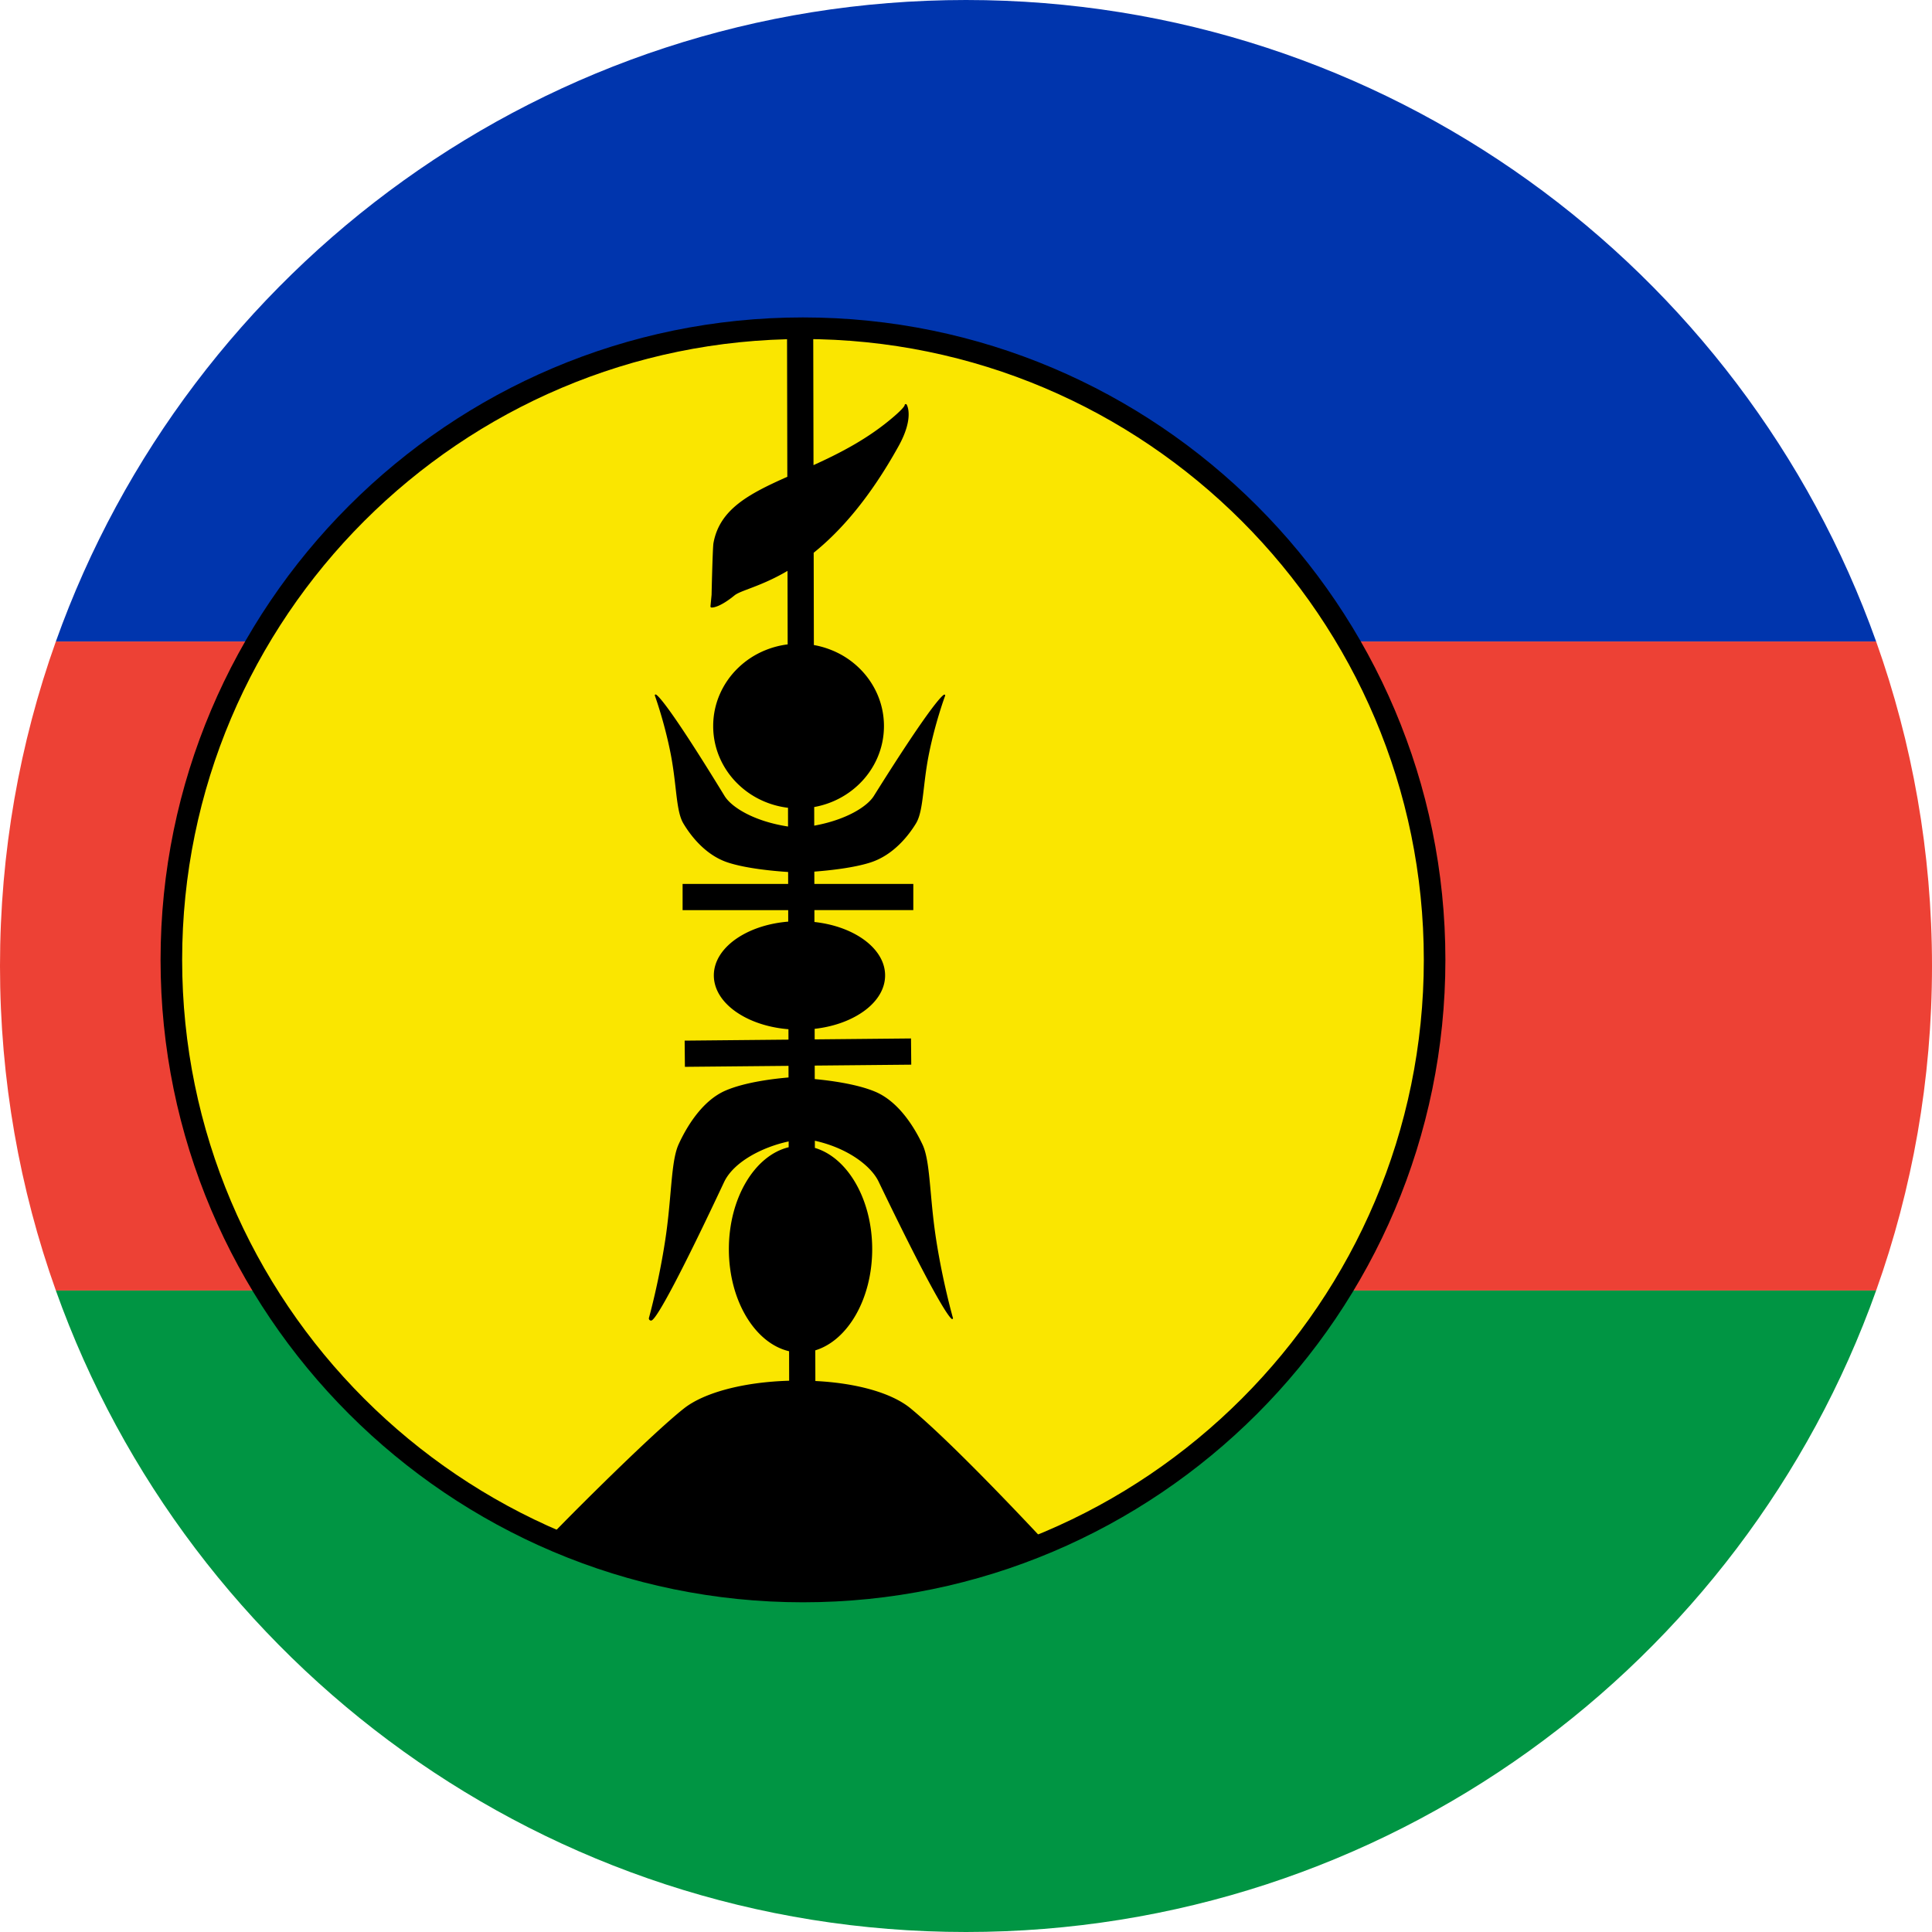 <svg xmlns="http://www.w3.org/2000/svg" viewBox="0 0 512 512"><path fill="#ED4135" fill-rule="evenodd" d="M497.196 342C506.781 315.121 512 286.17 512 256s-5.219-59.121-14.804-86H14.804C5.219 196.879 0 225.83 0 256s5.22 59.121 14.804 86h482.392Z" clip-rule="evenodd"/><path fill="#009543" fill-rule="evenodd" d="M497.196 342C461.866 441.081 367.215 512 256 512S50.135 441.081 14.804 342h482.392Z" clip-rule="evenodd"/><path fill="#0035AD" fill-rule="evenodd" d="M256 0C144.785 0 50.135 70.919 14.804 170h482.392C461.866 70.919 367.215 0 256 0Z" clip-rule="evenodd"/><path fill="#FAE600" d="M212.8 86.986c92.444 0 167.387 74.94 167.387 167.384 0 92.448-74.943 167.396-167.388 167.396-92.448 0-167.39-74.948-167.39-167.396 0-92.445 74.942-167.384 167.39-167.384"/><path fill="#000" d="M212.8 89.846c-90.723 0-164.53 73.805-164.53 164.524 0 90.725 73.807 164.536 164.53 164.536 90.718 0 164.526-73.81 164.526-164.536 0-90.72-73.808-164.524-164.527-164.524m0 334.778c-93.88 0-170.25-76.377-170.25-170.254 0-93.874 76.37-170.248 170.25-170.248 93.874 0 170.245 76.374 170.245 170.248 0 93.877-76.37 170.254-170.248 170.254"/><path fill="#000" fill-rule="evenodd" d="M216.08 365.981c11.043.552 20.292 3.18 25.25 7.267 12.05 9.937 35.519 35.246 36.551 36.358l.033.036c.05.05.07.12.057.197a.193.193 0 0 1-.047.092.165.165 0 0 1-.037.033l-.009.006-.009.005c-.009.006-.02.01-.03.014-.273.12-27.728 11.166-65.26 11.166l-.002.001c-23.66 0-46.246-4.317-67.134-12.825-.146.126-.2.147-.28.147a.223.223 0 0 1-.21-.147c-.057-.17-.084-.251 4.318-4.73 2.918-2.97 6.64-6.682 10.206-10.183 5.788-5.68 16.316-15.863 21.783-20.168 5.389-4.252 15.914-7 27.873-7.342l-.017-7.817c-9.035-2.103-15.958-13.434-15.958-27.048 0-13.557 6.866-24.844 15.847-27.011l-.003-1.54c-6.968 1.488-14.6 5.426-17.123 10.798-10.843 23.094-17.867 36.46-19.274 36.667l-.031.002-.052.001.003.003a.573.573 0 0 1-.423-.186.577.577 0 0 1-.108-.584c.212-.777 2.653-9.716 4.305-20.58.7-4.584 1.073-8.818 1.4-12.543l.003-.032c.498-5.621.892-10.061 2.157-12.822 1.885-4.114 6-11.435 12.43-14.21 5.217-2.25 12.876-3.144 16.678-3.465l-.006-3.08-27.455.26-.067-6.944 27.513-.264-.006-2.755c-4.955-.402-9.533-1.824-13.125-4.103-2.084-1.314-3.72-2.853-4.862-4.56-1.183-1.776-1.784-3.66-1.784-5.605 0-1.944.6-3.826 1.784-5.6 1.144-1.703 2.778-3.245 4.865-4.57 3.578-2.264 8.132-3.676 13.064-4.082l-.006-3.045h-27.986v-6.946h27.973l-.006-3.161c-3.588-.233-11.066-.893-16.019-2.533-6.064-2.014-9.967-7.35-11.754-10.353-1.195-2.01-1.575-5.277-2.05-9.413-.316-2.747-.678-5.865-1.346-9.24-1.59-8.02-3.932-14.603-4.136-15.177l-.014-.04a.217.217 0 0 1-.012-.107.208.208 0 0 1 .044-.098c.046-.058.12-.095.194-.08.2.016 2.394.963 18.23 26.863 1.863 3.054 7.857 6.753 16.838 8.128l-.01-4.966a23.092 23.092 0 0 1-6.006-1.549 22.639 22.639 0 0 1-7.193-4.676 21.74 21.74 0 0 1-4.85-6.932 21.062 21.062 0 0 1-1.777-8.497c0-2.95.598-5.807 1.778-8.496a21.753 21.753 0 0 1 4.85-6.935 22.474 22.474 0 0 1 7.195-4.672 23.194 23.194 0 0 1 5.915-1.544l-.04-19.48c-4.133 2.43-7.645 3.765-10.222 4.745l-.025.01c-1.799.682-3.102 1.176-3.792 1.737-3.67 2.99-5.532 3.224-6.016 3.224l.002.002c-.074 0-.114-.007-.114-.007a.288.288 0 0 1-.189-.108.287.287 0 0 1-.061-.209l.294-3.05c.006-.488.28-12.494.497-13.7 1.624-9.004 9.427-13.057 19.575-17.584l-.079-38.739 6.945-.016.072 35.67c7.028-3.191 14.547-7.019 21.4-12.957 2.457-2.127 2.727-2.8 2.757-2.9a.272.272 0 0 1 .03-.168.277.277 0 0 1 .122-.12.297.297 0 0 1 .215-.021.296.296 0 0 1 .171.133c.085.133 2.013 3.503-2.162 11.017-7.82 14.085-15.639 22.734-22.486 28.236l.05 24.459c1.627.285 3.215.743 4.75 1.37a22.433 22.433 0 0 1 7.196 4.672 21.798 21.798 0 0 1 4.847 6.935 21.018 21.018 0 0 1 1.78 8.495c0 2.94-.6 5.803-1.78 8.498a21.808 21.808 0 0 1-4.848 6.933 22.701 22.701 0 0 1-7.197 4.676 23.264 23.264 0 0 1-4.661 1.35l.01 4.934c8.393-1.523 13.989-4.99 15.798-7.87 16.22-25.895 18.47-26.836 18.67-26.858a.207.207 0 0 1 .192.08.225.225 0 0 1 .033.21l-.014.039c-.207.568-2.607 7.154-4.236 15.169-.687 3.36-1.054 6.464-1.378 9.206l-.004.032c-.487 4.126-.873 7.394-2.1 9.403-1.83 3-5.828 8.333-12.04 10.34-4.454 1.44-10.903 2.126-14.897 2.431l.007 3.259h26.223v6.945h-26.21l.006 3.142c4.554.503 8.745 1.874 12.082 3.986 2.085 1.325 3.72 2.867 4.86 4.57 1.186 1.774 1.784 3.656 1.784 5.6 0 1.944-.598 3.83-1.782 5.604-1.142 1.708-2.776 3.247-4.86 4.562-3.323 2.109-7.494 3.484-12.026 3.996l.006 2.795 25.527-.246.067 6.948-25.584.242.007 3.576c4.116.387 11.194 1.31 16.027 3.349 6.47 2.724 10.636 9.96 12.543 14.025 1.267 2.703 1.668 7.106 2.176 12.682l.004.045.007.079c.338 3.709.722 7.915 1.435 12.471 1.712 10.986 4.247 20.008 4.423 20.636l.01.034c.02.075.006.15-.043.2a.216.216 0 0 1-.166.077l-.003-.001c-.01 0-.018 0-.027-.007-.216-.034-2.564-1.306-19.47-36.44-1.919-3.991-7.907-8.799-16.881-10.81l.004 1.9c8.656 2.545 15.19 13.61 15.19 26.836 0 13.169-6.478 24.203-15.078 26.812l.017 8.126Zm-11.854-121.029Zm-13.264 7.943c-.892 1.336-1.451 2.736-1.672 4.175.276-1.783 1.066-3.471 2.275-5.002-.214.271-.415.547-.603.827Zm-1.702 6.802c.196 1.516.766 2.986 1.702 4.391.954 1.426 2.247 2.735 3.862 3.892-3.12-2.248-5.15-5.12-5.564-8.283Zm9.582 10.566c2.999 1.339 6.449 2.19 10.104 2.486v-.001c-3.726-.303-7.17-1.179-10.104-2.485Z" clip-rule="evenodd"/></svg>
